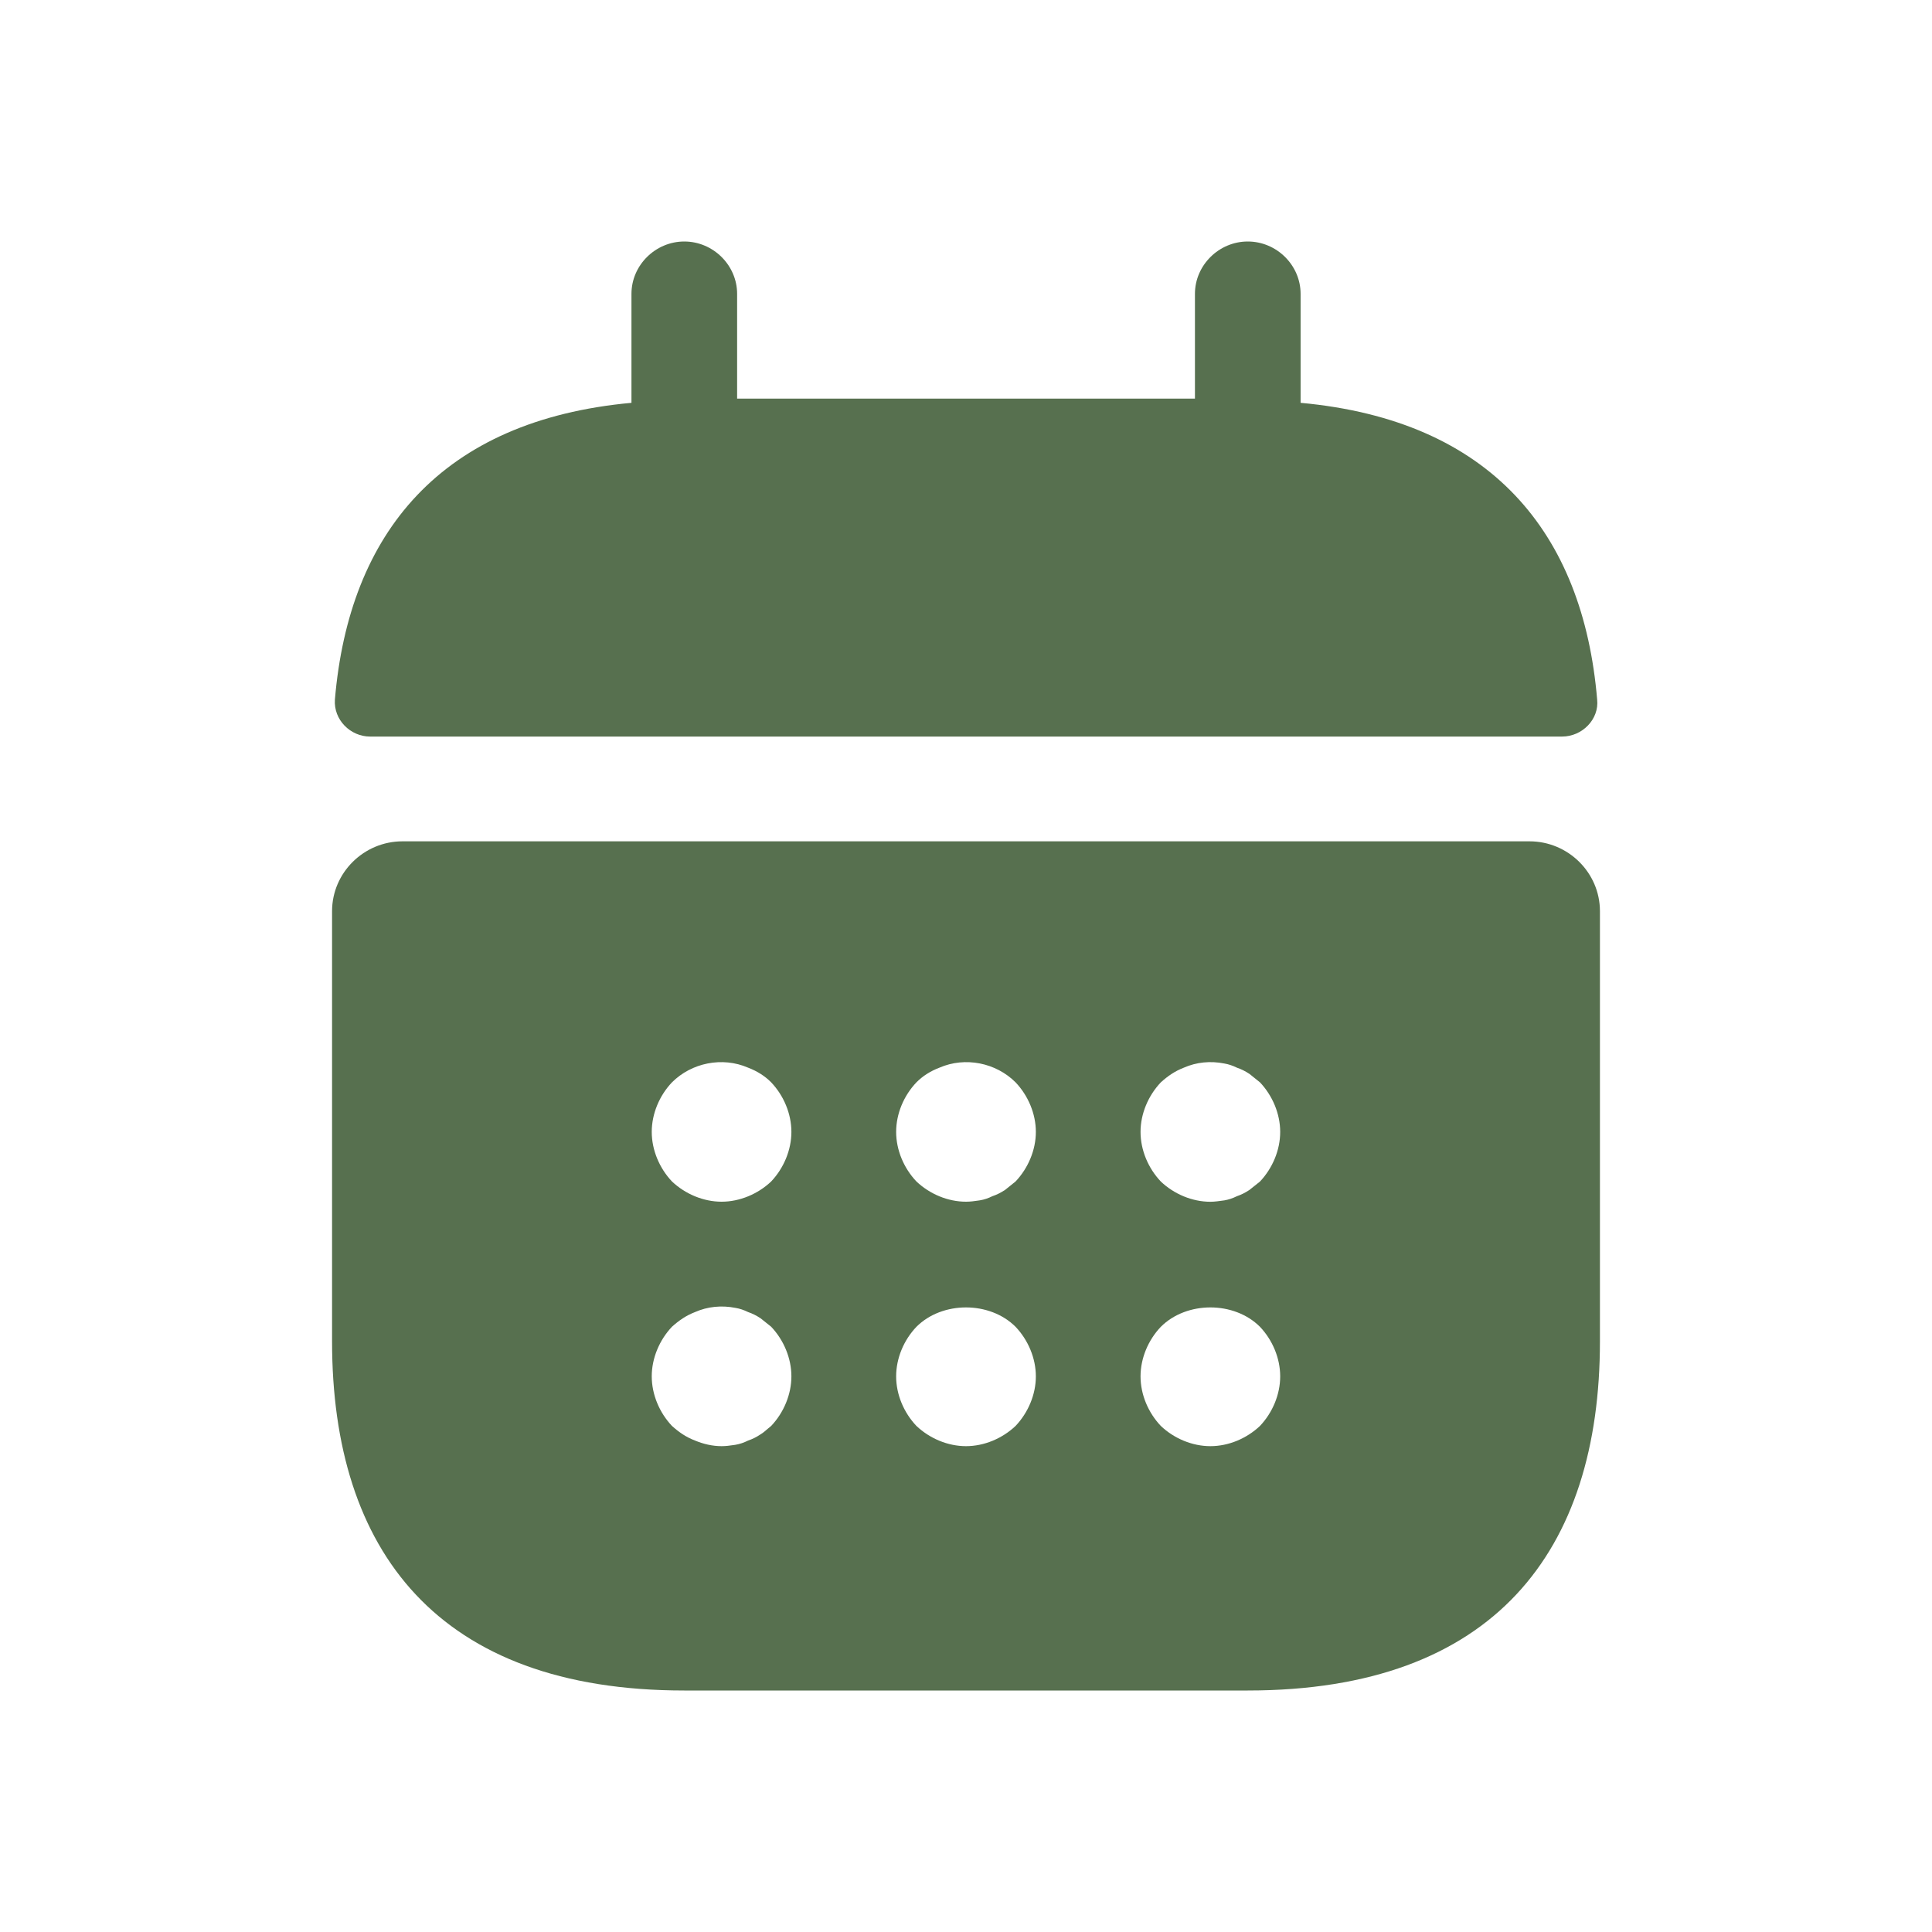 <svg width="32" height="32" viewBox="0 0 32 32" fill="none" xmlns="http://www.w3.org/2000/svg">
<g id="Ic_calendar">
<g id="Group ">
<path id="Vector" d="M21.542 6.672V4.867C21.542 4.393 21.146 4 20.667 4C20.189 4 19.792 4.393 19.792 4.867V6.602H12.209V4.867C12.209 4.393 11.812 4 11.334 4C10.856 4 10.459 4.393 10.459 4.867V6.672C7.309 6.961 5.781 8.823 5.547 11.588C5.524 11.923 5.804 12.2 6.131 12.2H25.871C26.209 12.2 26.489 11.911 26.454 11.588C26.221 8.823 24.692 6.961 21.542 6.672Z" fill="#57704F"/>
<path id="Exclude" fill-rule="evenodd" clip-rule="evenodd" d="M26.5 15.092C26.5 14.456 25.975 13.935 25.333 13.935H6.667C6.025 13.935 5.5 14.456 5.5 15.092V22.217C5.5 25.687 7.25 28 11.333 28H20.667C24.75 28 26.5 25.687 26.5 22.217V15.092ZM20.048 19.905C19.747 19.905 19.446 19.778 19.227 19.57C19.018 19.35 18.891 19.049 18.891 18.748C18.891 18.448 19.018 18.147 19.227 17.927C19.342 17.823 19.458 17.742 19.608 17.684C19.817 17.592 20.048 17.569 20.279 17.615C20.349 17.627 20.418 17.65 20.487 17.684C20.557 17.707 20.626 17.742 20.696 17.788L20.869 17.927C21.077 18.147 21.204 18.448 21.204 18.748C21.204 19.049 21.077 19.35 20.869 19.57L20.696 19.708C20.626 19.755 20.557 19.789 20.487 19.813C20.418 19.847 20.349 19.87 20.279 19.882C20.198 19.893 20.117 19.905 20.048 19.905ZM11.13 19.569C11.35 19.777 11.651 19.904 11.952 19.904C12.252 19.904 12.553 19.777 12.773 19.569C12.981 19.349 13.108 19.048 13.108 18.748C13.108 18.447 12.981 18.146 12.773 17.927C12.669 17.822 12.541 17.741 12.391 17.684C11.963 17.498 11.454 17.603 11.13 17.927C10.922 18.146 10.795 18.447 10.795 18.748C10.795 19.048 10.922 19.349 11.13 19.569ZM15.179 19.569C15.399 19.777 15.699 19.904 16 19.904C16.072 19.904 16.135 19.895 16.204 19.885L16.231 19.881C16.301 19.87 16.37 19.846 16.439 19.812C16.509 19.789 16.578 19.754 16.648 19.708L16.821 19.569C17.029 19.349 17.157 19.048 17.157 18.748C17.157 18.447 17.029 18.146 16.821 17.927C16.497 17.603 15.988 17.498 15.56 17.684C15.41 17.741 15.283 17.822 15.179 17.927C14.97 18.146 14.843 18.447 14.843 18.748C14.843 19.048 14.97 19.349 15.179 19.569ZM11.512 23.86C11.651 23.918 11.801 23.953 11.952 23.953C12.024 23.953 12.086 23.944 12.156 23.934L12.183 23.93C12.252 23.918 12.322 23.895 12.391 23.86C12.46 23.837 12.53 23.803 12.599 23.756C12.638 23.733 12.676 23.7 12.715 23.666C12.734 23.65 12.754 23.633 12.773 23.618C12.981 23.398 13.108 23.097 13.108 22.796C13.108 22.496 12.981 22.195 12.773 21.975L12.599 21.836C12.53 21.79 12.46 21.755 12.391 21.732C12.322 21.698 12.252 21.674 12.183 21.663C11.952 21.617 11.72 21.64 11.512 21.732C11.362 21.79 11.246 21.871 11.13 21.975C10.922 22.195 10.795 22.496 10.795 22.796C10.795 23.097 10.922 23.398 11.13 23.618C11.246 23.722 11.362 23.803 11.512 23.86ZM16 23.953C15.699 23.953 15.399 23.826 15.179 23.618C14.97 23.398 14.843 23.098 14.843 22.797C14.843 22.496 14.97 22.195 15.179 21.976C15.607 21.548 16.393 21.548 16.821 21.976C17.029 22.195 17.157 22.496 17.157 22.797C17.157 23.098 17.029 23.398 16.821 23.618C16.601 23.826 16.301 23.953 16 23.953ZM19.227 23.618C19.446 23.826 19.747 23.953 20.048 23.953C20.349 23.953 20.649 23.826 20.869 23.618C21.077 23.398 21.204 23.098 21.204 22.797C21.204 22.496 21.077 22.195 20.869 21.976C20.441 21.548 19.655 21.548 19.227 21.976C19.018 22.195 18.891 22.496 18.891 22.797C18.891 23.098 19.018 23.398 19.227 23.618Z" fill="#57704F"/>
</g>
</g>
</svg>
